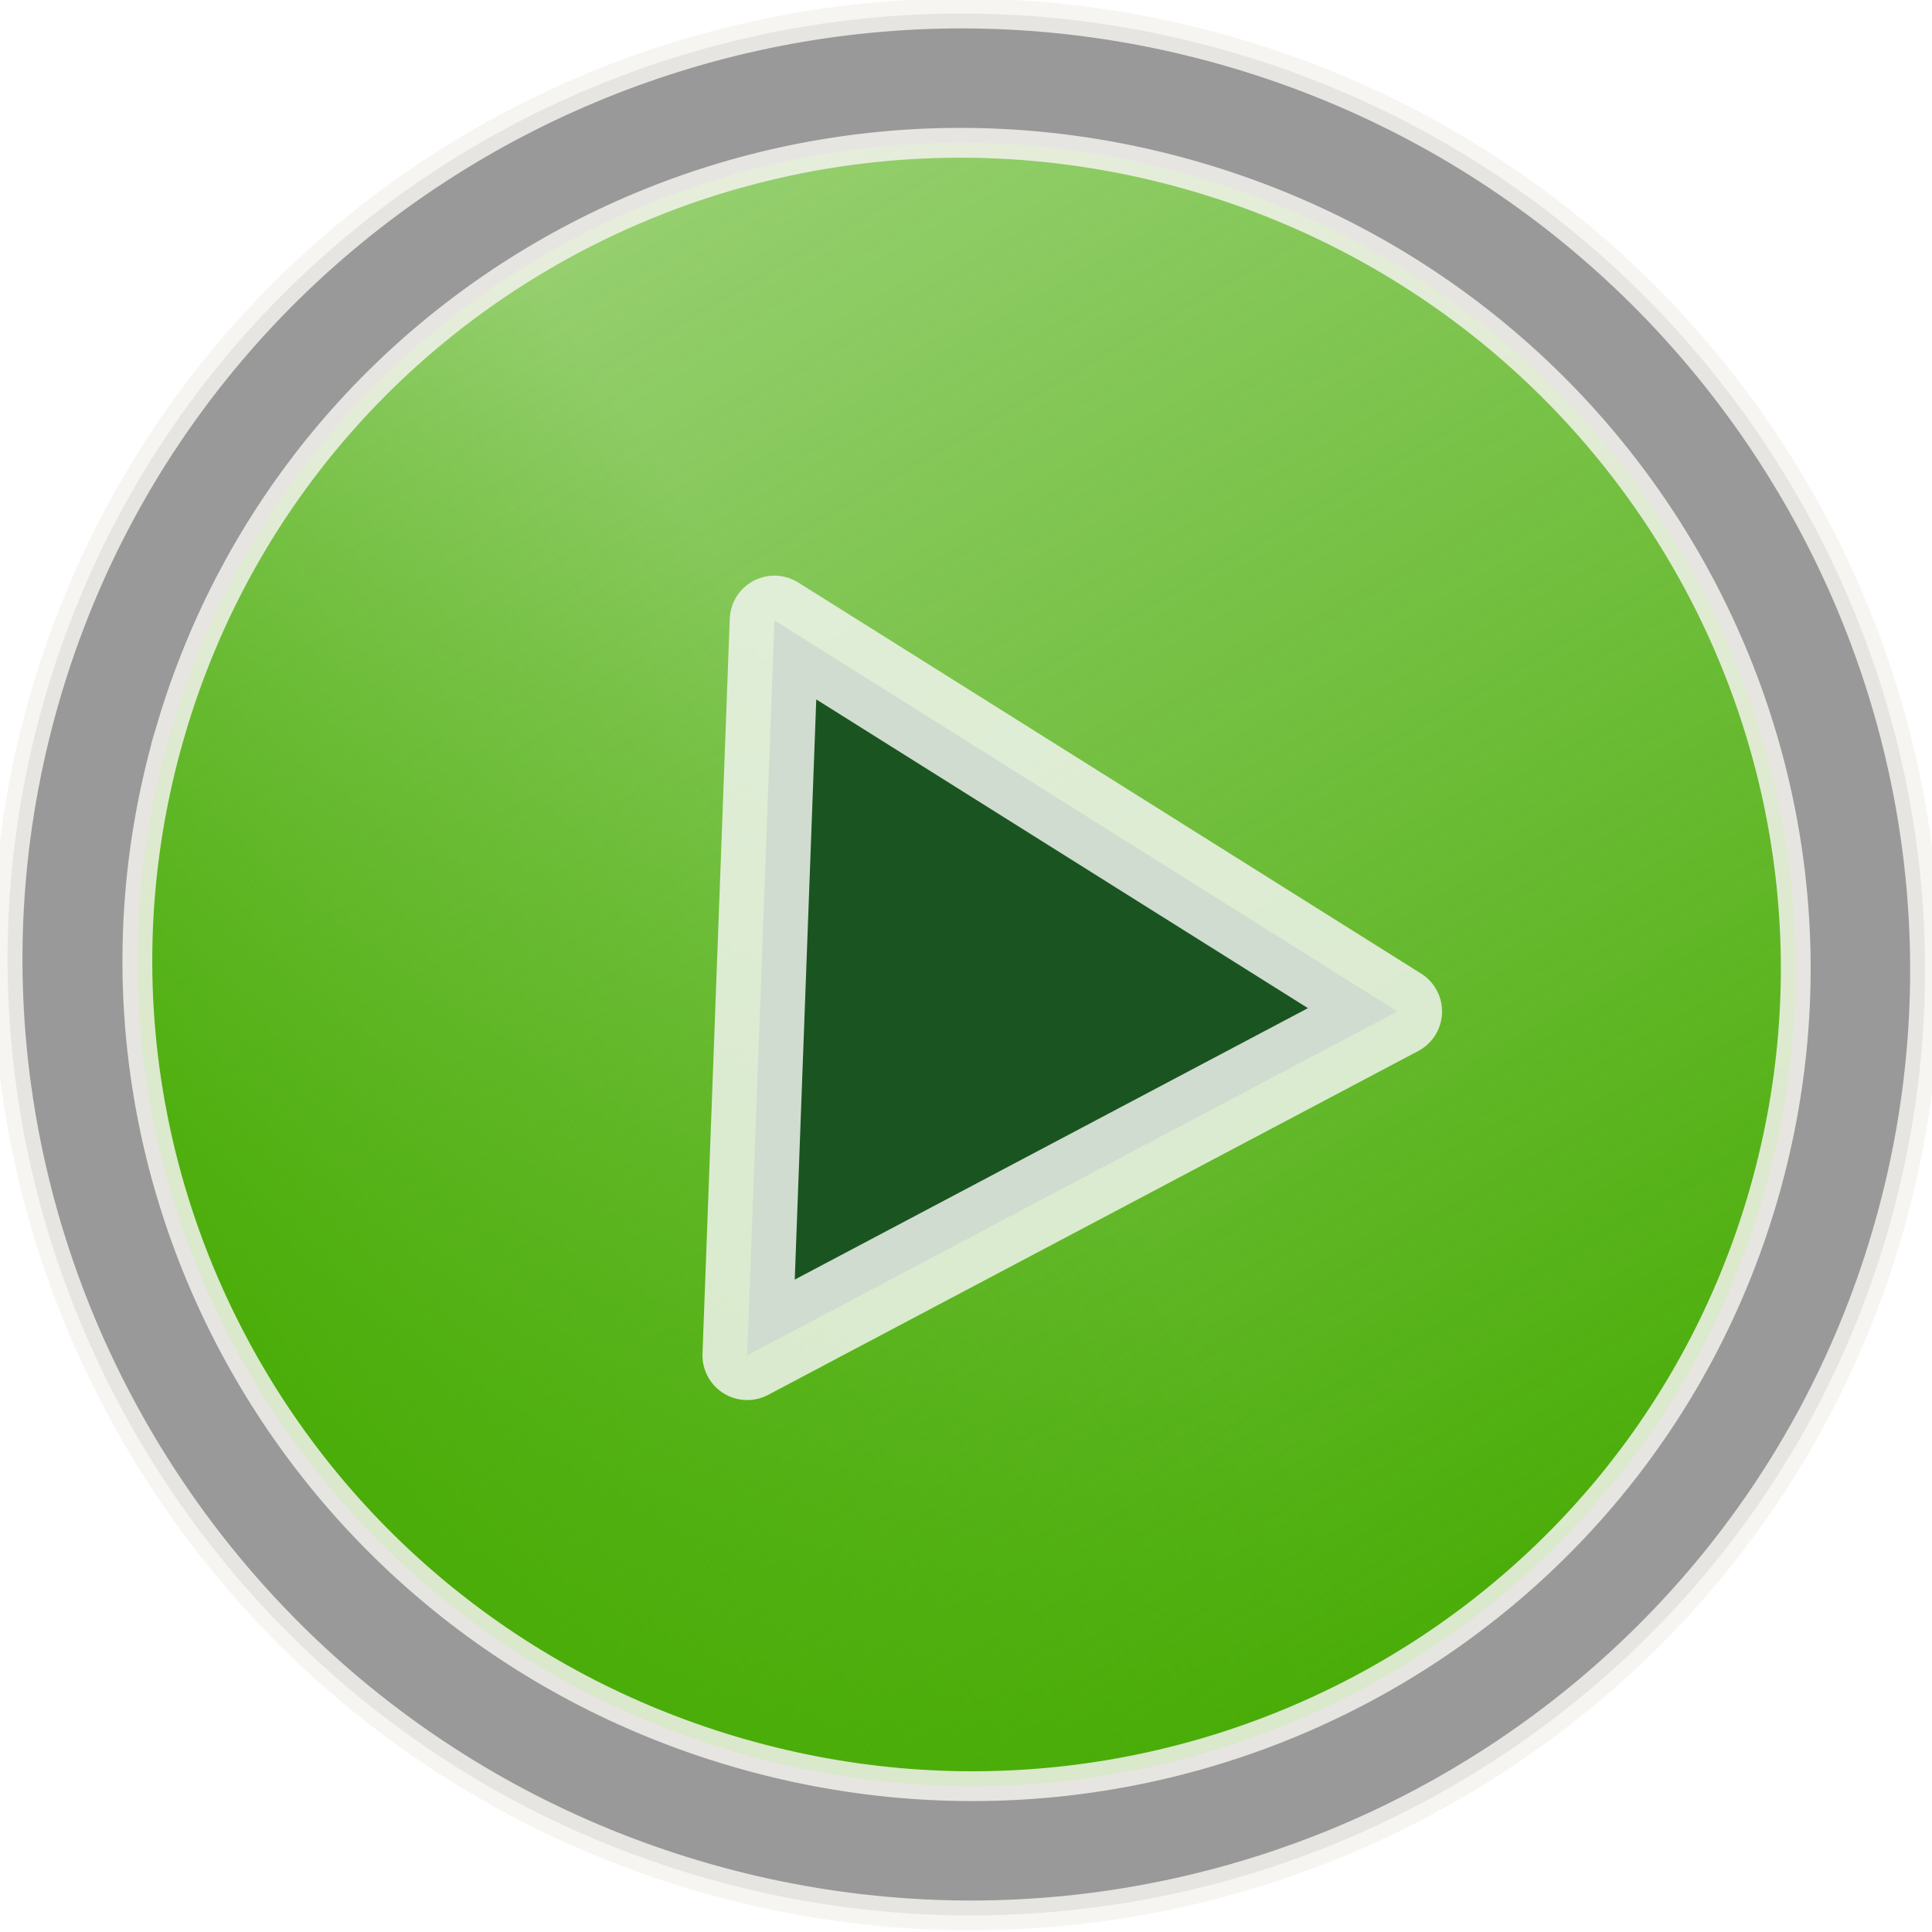 <?xml version="1.0" encoding="UTF-8" standalone="no"?>
<!-- Created with Inkscape (http://www.inkscape.org/) -->

<svg
   xmlns:dc="http://purl.org/dc/elements/1.1/"
   xmlns:cc="http://creativecommons.org/ns#"
   xmlns:rdf="http://www.w3.org/1999/02/22-rdf-syntax-ns#"
   xmlns:svg="http://www.w3.org/2000/svg"
   xmlns="http://www.w3.org/2000/svg"
   xmlns:xlink="http://www.w3.org/1999/xlink"
   xmlns:sodipodi="http://sodipodi.sourceforge.net/DTD/sodipodi-0.dtd"
   xmlns:inkscape="http://www.inkscape.org/namespaces/inkscape"
   width="250"
   height="250"
   id="svg2"
   version="1.1"
   inkscape:version="0.48.4 r9939"
   sodipodi:docname="NextBtn1.svg"
   inkscape:export-filename="C:\Harish\Working Folder\KT\InkScape Images\NextBtn1.png"
   inkscape:export-xdpi="90"
   inkscape:export-ydpi="90">
  <defs
     id="defs4">
    <linearGradient
       id="linearGradient5485">
      <stop
         style="stop-color:#cccccc;stop-opacity:1;"
         offset="0"
         id="stop5487" />
      <stop
         style="stop-color:#cccccc;stop-opacity:0;"
         offset="1"
         id="stop5489" />
    </linearGradient>
    <linearGradient
       inkscape:collect="always"
       id="linearGradient5351">
      <stop
         style="stop-color:#44aa00;stop-opacity:1;"
         offset="0"
         id="stop5353" />
      <stop
         style="stop-color:#44aa00;stop-opacity:0;"
         offset="1"
         id="stop5355" />
    </linearGradient>
    <linearGradient
       id="linearGradient3853">
      <stop
         style="stop-color:#225500;stop-opacity:1;"
         offset="0"
         id="stop3855" />
      <stop
         style="stop-color:#225500;stop-opacity:0.384;"
         offset="1"
         id="stop3857" />
    </linearGradient>
    <linearGradient
       inkscape:collect="always"
       id="linearGradient3827">
      <stop
         style="stop-color:#0000ff;stop-opacity:1;"
         offset="0"
         id="stop3829" />
      <stop
         style="stop-color:#0000ff;stop-opacity:0;"
         offset="1"
         id="stop3831" />
    </linearGradient>
    <filter
       inkscape:collect="always"
       id="filter3797"
       color-interpolation-filters="sRGB">
      <feGaussianBlur
         inkscape:collect="always"
         stdDeviation="1.83"
         id="feGaussianBlur3799" />
    </filter>
    <linearGradient
       inkscape:collect="always"
       xlink:href="#linearGradient3827"
       id="linearGradient3833"
       x1="2.0861626e-007"
       y1="927.362"
       x2="250"
       y2="927.362"
       gradientUnits="userSpaceOnUse" />
    <linearGradient
       inkscape:collect="always"
       xlink:href="#linearGradient3853"
       id="linearGradient3859"
       x1="-200.716"
       y1="-158.113"
       x2="-40.322"
       y2="3.423"
       gradientUnits="userSpaceOnUse"
       spreadMethod="pad" />
    <linearGradient
       inkscape:collect="always"
       xlink:href="#linearGradient5351"
       id="linearGradient5357"
       x1="-194.965"
       y1="-82.539"
       x2="-44.845"
       y2="97.515"
       gradientUnits="userSpaceOnUse" />
    <linearGradient
       inkscape:collect="always"
       xlink:href="#linearGradient5351"
       id="linearGradient5361"
       gradientUnits="userSpaceOnUse"
       x1="-200.338"
       y1="-76.611"
       x2="-157.858"
       y2="-40.388" />
    <filter
       inkscape:collect="always"
       id="filter5517">
      <feGaussianBlur
         inkscape:collect="always"
         stdDeviation="0.696"
         id="feGaussianBlur5519" />
    </filter>
  </defs>
  <sodipodi:namedview
     id="base"
     pagecolor="#ffffff"
     bordercolor="#666666"
     borderopacity="1.0"
     inkscape:pageopacity="0.0"
     inkscape:pageshadow="2"
     inkscape:zoom="1.018698"
     inkscape:cx="-76.09648"
     inkscape:cy="103.15579"
     inkscape:document-units="px"
     inkscape:current-layer="layer1"
     showgrid="false"
     inkscape:window-width="1280"
     inkscape:window-height="972"
     inkscape:window-x="-8"
     inkscape:window-y="-8"
     inkscape:window-maximized="1" />
  <g
     inkscape:label="Layer 1"
     inkscape:groupmode="layer"
     id="layer1"
     transform="translate(0,-802.362)">
    <g
       id="g5385"
       style="stroke:#f4f3ef;stroke-width:2;stroke-miterlimit:4;stroke-opacity:0.846;stroke-dasharray:none"
       transform="matrix(1.929,0,0,1.929,409.502,-519.783)">
      <path
         transform="matrix(-1.152,-0.194,0.194,-1.152,-318.711,669.612)"
         d="m -105.16,-43.616 c 0,28.368 -22.764,51.365 -50.845,51.365 -28.081,0 -50.845,-22.997 -50.845,-51.365 0,-28.368 22.764,-51.365 50.845,-51.365 28.081,0 50.845,22.997 50.845,51.365 z"
         sodipodi:ry="51.365467"
         sodipodi:rx="50.844872"
         sodipodi:cy="-43.616127"
         sodipodi:cx="-156.00526"
         id="path5325"
         style="fill:url(#linearGradient5357);fill-opacity:1;stroke:#f4f3ef;stroke-width:1.712;stroke-miterlimit:4;stroke-opacity:0.846;stroke-dasharray:none"
         sodipodi:type="arc" />
      <g
         id="g5381"
         style="stroke:#f4f3ef;stroke-width:2;stroke-miterlimit:4;stroke-opacity:0.846;stroke-dasharray:none">
        <path
           transform="matrix(0.332,-1.12,1.12,0.332,-46.896,589.825)"
           d="m -105.16,-43.616 c 0,28.368 -22.764,51.365 -50.845,51.365 -28.081,0 -50.845,-22.997 -50.845,-51.365 0,-28.368 22.764,-51.365 50.845,-51.365 28.081,0 50.845,22.997 50.845,51.365 z"
           sodipodi:ry="51.365467"
           sodipodi:rx="50.844872"
           sodipodi:cy="-43.616127"
           sodipodi:cx="-156.00526"
           id="path5359"
           style="fill:url(#linearGradient5361);fill-opacity:1;stroke:#f4f3ef;stroke-width:1.712;stroke-miterlimit:4;stroke-opacity:0.846;stroke-dasharray:none"
           sodipodi:type="arc" />
        <path
           style="font-size:medium;font-style:normal;font-variant:normal;font-weight:normal;font-stretch:normal;text-indent:0;text-align:start;text-decoration:none;line-height:normal;letter-spacing:normal;word-spacing:normal;text-transform:none;direction:ltr;block-progression:tb;writing-mode:lr-tb;text-anchor:start;baseline-shift:baseline;color:#000000;fill:#999999;fill-opacity:1;stroke:#f4f3ef;stroke-width:2;stroke-miterlimit:4;stroke-opacity:0.846;stroke-dasharray:none;marker:none;visibility:visible;display:inline;overflow:visible;enable-background:accumulate;font-family:Sans;-inkscape-font-specification:Sans"
           d="m -209.175,731.838 c -9.983,33.73 9.615,69.313 43.621,79.378 34.006,10.065 69.814,-9.12 79.797,-42.85 9.983,-33.73 -9.615,-69.313 -43.621,-79.378 -34.006,-10.065 -69.814,9.12 -79.797,42.85 z m 8.366,2.476 c 8.635,-29.175 39.423,-45.739 68.966,-36.995 29.543,8.744 46.391,39.407 37.756,68.582 -8.635,29.175 -39.458,45.729 -69.001,36.985 -29.543,-8.744 -46.356,-39.396 -37.721,-68.572 z"
           id="path5365"
           inkscape:connector-curvature="0" />
      </g>
    </g>
    <path
       sodipodi:type="star"
       style="fill:#1a5521;stroke:#f1f4ef;stroke-width:6;stroke-linecap:butt;stroke-linejoin:round;stroke-miterlimit:4;stroke-opacity:0.846;stroke-dasharray:none;filter:url(#filter5517);fill-opacity:1"
       id="path5461"
       sodipodi:sides="3"
       sodipodi:cx="-297.43848"
       sodipodi:cy="155.76205"
       sodipodi:r1="28.484631"
       sodipodi:r2="14.242315"
       sodipodi:arg1="0.034469101"
       sodipodi:arg2="1.0816667"
       inkscape:flatsided="true"
       inkscape:rounded="0"
       inkscape:randomized="0"
       d="m -268.971,156.744 -43.552,23.181 1.7,-49.308 z"
       transform="matrix(1.929,0.005,-0.005,1.929,700.443,632.23)"
       inkscape:transform-center-x="-12.847755"
       inkscape:transform-center-y="-1.0177921" />
  </g>
</svg>
